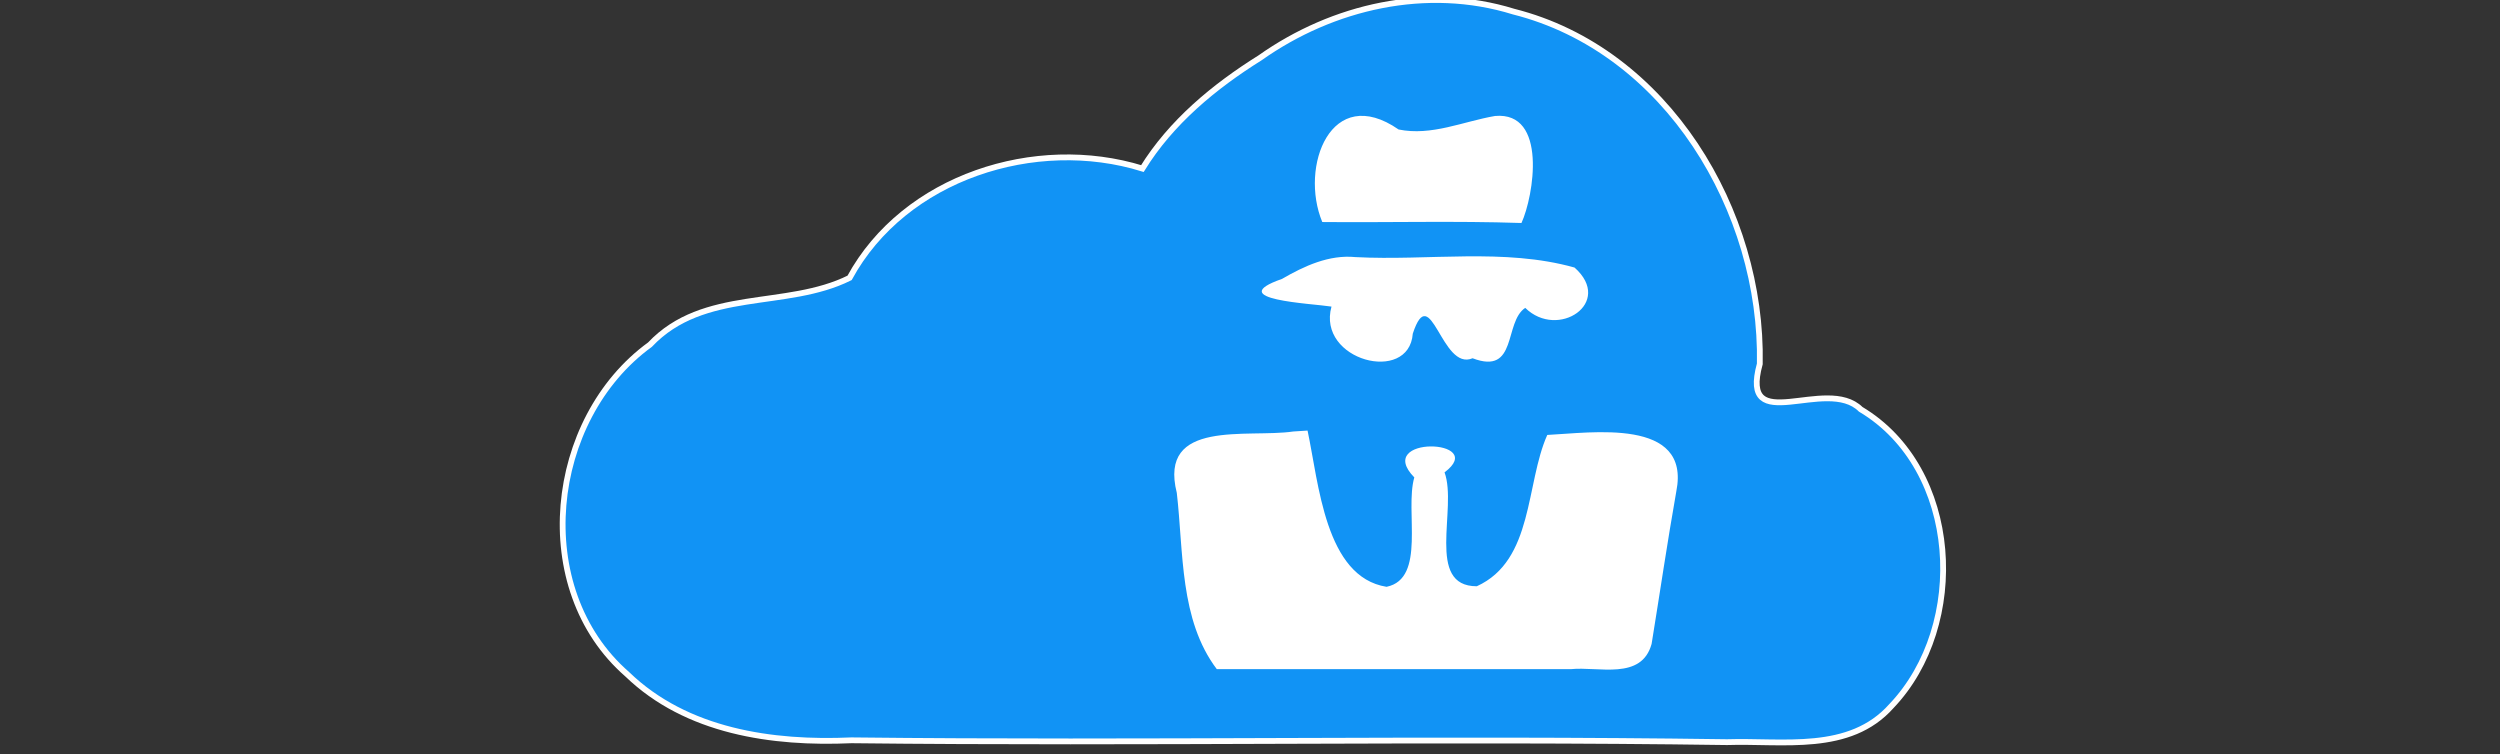 <?xml version="1.0" encoding="utf-8"?>
<!-- Generator: Adobe Illustrator 22.1.0, SVG Export Plug-In . SVG Version: 6.00 Build 0)  -->
<svg version="1.1" id="Layer_1" xmlns="http://www.w3.org/2000/svg" xmlns:xlink="http://www.w3.org/1999/xlink" x="0px" y="0px"
	 width="431px" height="130px" viewBox="0 0 431 130" enable-background="new 0 0 431 130" xml:space="preserve">
<rect x="0" y="0" width="431" height="130" fill="#333333" stroke="none"/>
<path fill="#1193F5" stroke="#FFFFFF" stroke-miterlimit="10" d="M196.949,29.059
	c-18.402-5.711-41.024,1.459-50.482,18.848c-10.935,5.448-25.145,1.71-34.409,11.508
	c-17.626,12.809-20.849,42.072-3.933,56.819c10.235,9.895,25.037,12.012,38.669,11.395
	c50.309,0.576,100.622-0.413,150.932,0.318c9.627-0.317,21.134,1.906,28.359-6.225
	c13.304-13.961,11.864-40.924-5.298-51.158c-5.929-5.865-20.94,5.023-17.395-7.835
	c0.508-26.32-16.005-54.059-42.469-60.733c-14.911-4.622-31.126-0.91-43.684,7.97
	C209.334,14.912,201.902,21.042,196.949,29.059z"/>
<path fill="#FFFFFF" d="M257.745,19.995c9.084-0.821,6.683,13.817,4.556,18.45
	c-11.428-0.385-22.897-0.06-34.341-0.168c-3.963-9.548,1.529-24.013,13.16-15.954
	c5.668,1.162,11.134-1.39,16.624-2.329V19.995z M233.689,44.325
	c12.521,0.665,25.641-1.607,37.762,1.801c6.831,6.065-2.879,12.484-8.5,6.951
	c-3.722,2.476-1.266,11.665-9.078,8.686c-5.376,2.314-7.19-13.71-10.309-4.242
	c-0.655,8.768-16.573,4.62-14.016-4.664c-3.414-0.547-18.821-1.176-8.53-4.773
	C224.855,45.858,229.133,43.875,233.689,44.325L233.689,44.325z M225.423,74.229
	c1.941,9.109,3.033,25.243,13.618,26.937c6.884-1.421,3.11-13.061,4.785-18.86
	c-7.13-7.286,12.934-6.663,5.216-0.873c2.261,6.216-3.344,19.648,5.558,19.638
	c9.813-4.453,8.393-17.677,12.15-26.087c7.481-0.352,24.808-3.061,22.245,9.738
	c-1.55,8.771-2.83,17.508-4.256,26.284c-1.75,6.347-9.126,3.859-13.953,4.358
	c-20.336,0-40.672,0-61.008,0c-6.445-8.529-5.714-20.188-6.898-30.389
	c-3.226-12.82,12.204-9.425,20.077-10.585l1.233-0.08l1.233-0.08H225.423z"/>
</svg>
